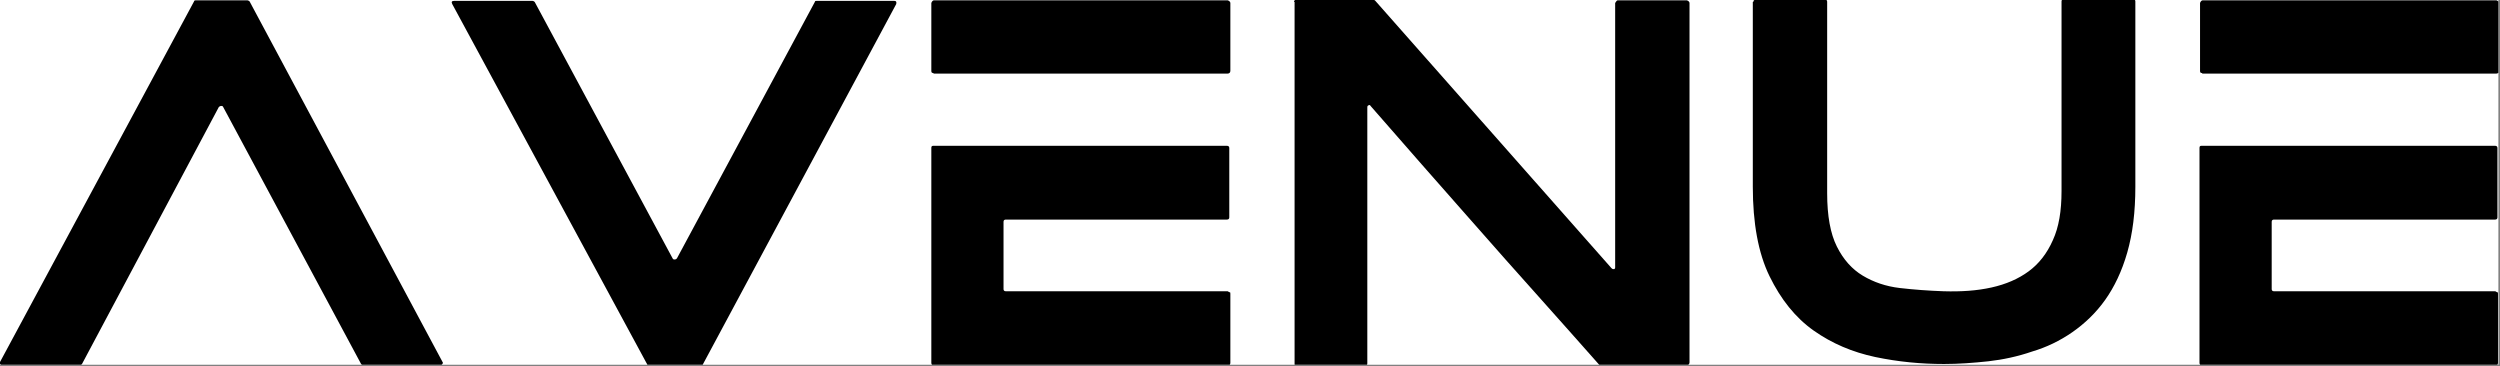 <svg width="464" height="68" viewBox="0 0 464 68" fill="none" xmlns="http://www.w3.org/2000/svg">
<rect x="0" y="0" width="464" height="68" fill="#808080" stroke="none"/>
<g clip-path="url(#clip0_1_28)">
<rect width="463.7" height="67.7" fill="white"/>
<path d="M0.419 67.757C0.219 67.757 0.119 67.657 0.019 67.557C-0.081 67.357 -0.081 67.257 0.019 67.157L36.019 0.257C36.019 0.157 36.119 0.057 36.319 0.057H45.919C46.019 0.057 46.219 0.157 46.319 0.257L82.119 67.157C82.219 67.257 82.219 67.357 82.119 67.557C82.019 67.657 81.919 67.757 81.719 67.757H67.419C67.219 67.757 67.119 67.657 67.019 67.557L41.419 19.857C41.319 19.657 41.219 19.657 41.019 19.657C40.919 19.657 40.719 19.757 40.619 19.857L15.219 67.557C15.119 67.657 15.019 67.757 14.819 67.757H0.419Z" fill="black"/>
<path d="M83.937 0.757C83.737 0.357 83.837 0.157 84.337 0.157H98.837C98.937 0.157 99.137 0.257 99.237 0.357L124.837 47.957C124.937 48.157 125.037 48.157 125.237 48.157C125.437 48.157 125.537 48.057 125.637 47.957L151.237 0.357C151.237 0.157 151.437 0.157 151.637 0.157H165.937C166.337 0.157 166.437 0.357 166.337 0.757L130.437 67.657C130.337 67.757 130.237 67.857 130.037 67.857H120.437C120.237 67.857 120.237 67.757 120.137 67.657L83.937 0.757Z" fill="black"/>
<path d="M172.855 27.457C172.855 27.157 172.955 27.057 173.255 27.057H227.655C227.955 27.057 228.155 27.157 228.155 27.457V40.357C228.155 40.657 227.955 40.757 227.655 40.757H186.655C186.455 40.757 186.255 40.857 186.255 41.157V53.657C186.255 53.857 186.355 54.057 186.655 54.057H227.855C228.055 54.157 228.155 54.257 228.255 54.257C228.355 54.257 228.355 54.357 228.355 54.557V67.357C228.355 67.657 228.155 67.857 227.855 67.857H173.355C173.055 67.857 172.855 67.657 172.855 67.357V27.457ZM173.255 13.557C172.955 13.557 172.855 13.457 172.855 13.157V0.557C172.955 0.257 173.155 0.057 173.355 0.057H227.855C228.155 0.157 228.355 0.357 228.355 0.557V13.157C228.355 13.457 228.155 13.657 227.855 13.657H173.255V13.557Z" fill="black"/>
<path d="M240.174 0.357C240.174 0.157 240.274 -0.043 240.574 -0.043H254.874C254.974 -0.043 255.074 0.057 255.174 0.057L299.074 49.757C299.274 49.957 299.374 49.957 299.574 49.957C299.774 49.857 299.774 49.757 299.774 49.557V0.557C299.974 0.257 300.074 0.057 300.274 0.057H313.074C313.374 0.157 313.574 0.357 313.574 0.557V67.257C313.574 67.557 313.374 67.757 313.074 67.757H297.074C296.974 67.757 296.874 67.757 296.774 67.657C293.574 64.057 289.874 59.857 285.574 55.057C281.874 50.957 277.474 45.957 272.274 40.057C267.074 34.157 261.074 27.357 254.374 19.657C254.274 19.457 254.174 19.457 253.974 19.557C253.774 19.657 253.774 19.757 253.774 19.957V67.457C253.774 67.757 253.574 67.957 253.174 67.957H240.674C240.374 67.957 240.274 67.857 240.274 67.557V0.357H240.174Z" fill="black"/>
<path d="M325.421 0.357C325.421 0.157 325.521 -0.043 325.821 -0.043H338.721C339.021 -0.043 339.121 0.057 339.121 0.357V35.857C339.121 40.057 339.721 43.357 340.921 45.757C342.121 48.157 343.721 49.957 345.721 51.157C347.721 52.357 350.021 53.157 352.621 53.457C355.221 53.757 357.921 53.957 360.721 54.057C364.021 54.157 366.921 53.957 369.621 53.357C372.321 52.757 374.621 51.757 376.521 50.357C378.421 48.957 379.921 47.057 381.021 44.557C382.121 42.157 382.621 39.157 382.621 35.457V0.257C382.621 0.057 382.721 -0.143 383.021 -0.143H395.921C396.121 -0.143 396.321 -0.043 396.321 0.257V34.657C396.321 39.357 395.821 43.357 394.821 46.857C393.821 50.357 392.421 53.257 390.721 55.657C389.021 58.057 386.921 60.057 384.621 61.657C382.321 63.257 379.821 64.457 377.121 65.257C374.521 66.157 371.721 66.757 369.021 67.057C366.221 67.357 363.521 67.557 360.821 67.557C356.521 67.557 352.321 67.157 348.021 66.257C343.821 65.357 340.021 63.757 336.621 61.357C333.221 58.957 330.521 55.557 328.421 51.257C326.321 46.957 325.321 41.357 325.321 34.657V0.357H325.421Z" fill="black"/>
<path d="M408.227 27.457C408.227 27.157 408.327 27.057 408.627 27.057H463.027C463.327 27.057 463.527 27.157 463.527 27.457V40.357C463.527 40.657 463.327 40.757 463.027 40.757H422.027C421.827 40.757 421.627 40.857 421.627 41.157V53.657C421.627 53.857 421.727 54.057 422.027 54.057H463.127C463.327 54.157 463.427 54.257 463.527 54.257C463.627 54.257 463.627 54.357 463.627 54.557V67.357C463.627 67.657 463.427 67.857 463.127 67.857H408.727C408.427 67.857 408.227 67.657 408.227 67.357V27.457ZM408.727 13.557C408.427 13.557 408.327 13.457 408.327 13.157V0.557C408.427 0.257 408.627 0.057 408.827 0.057H463.327C463.627 0.157 463.827 0.357 463.827 0.557V13.157C463.827 13.457 463.627 13.657 463.327 13.657H408.727V13.557Z" fill="black"/>
</g>
<defs>
<clipPath id="clip0_1_28">
<rect width="463.7" height="67.7" fill="white"/>
</clipPath>
</defs>
</svg>
